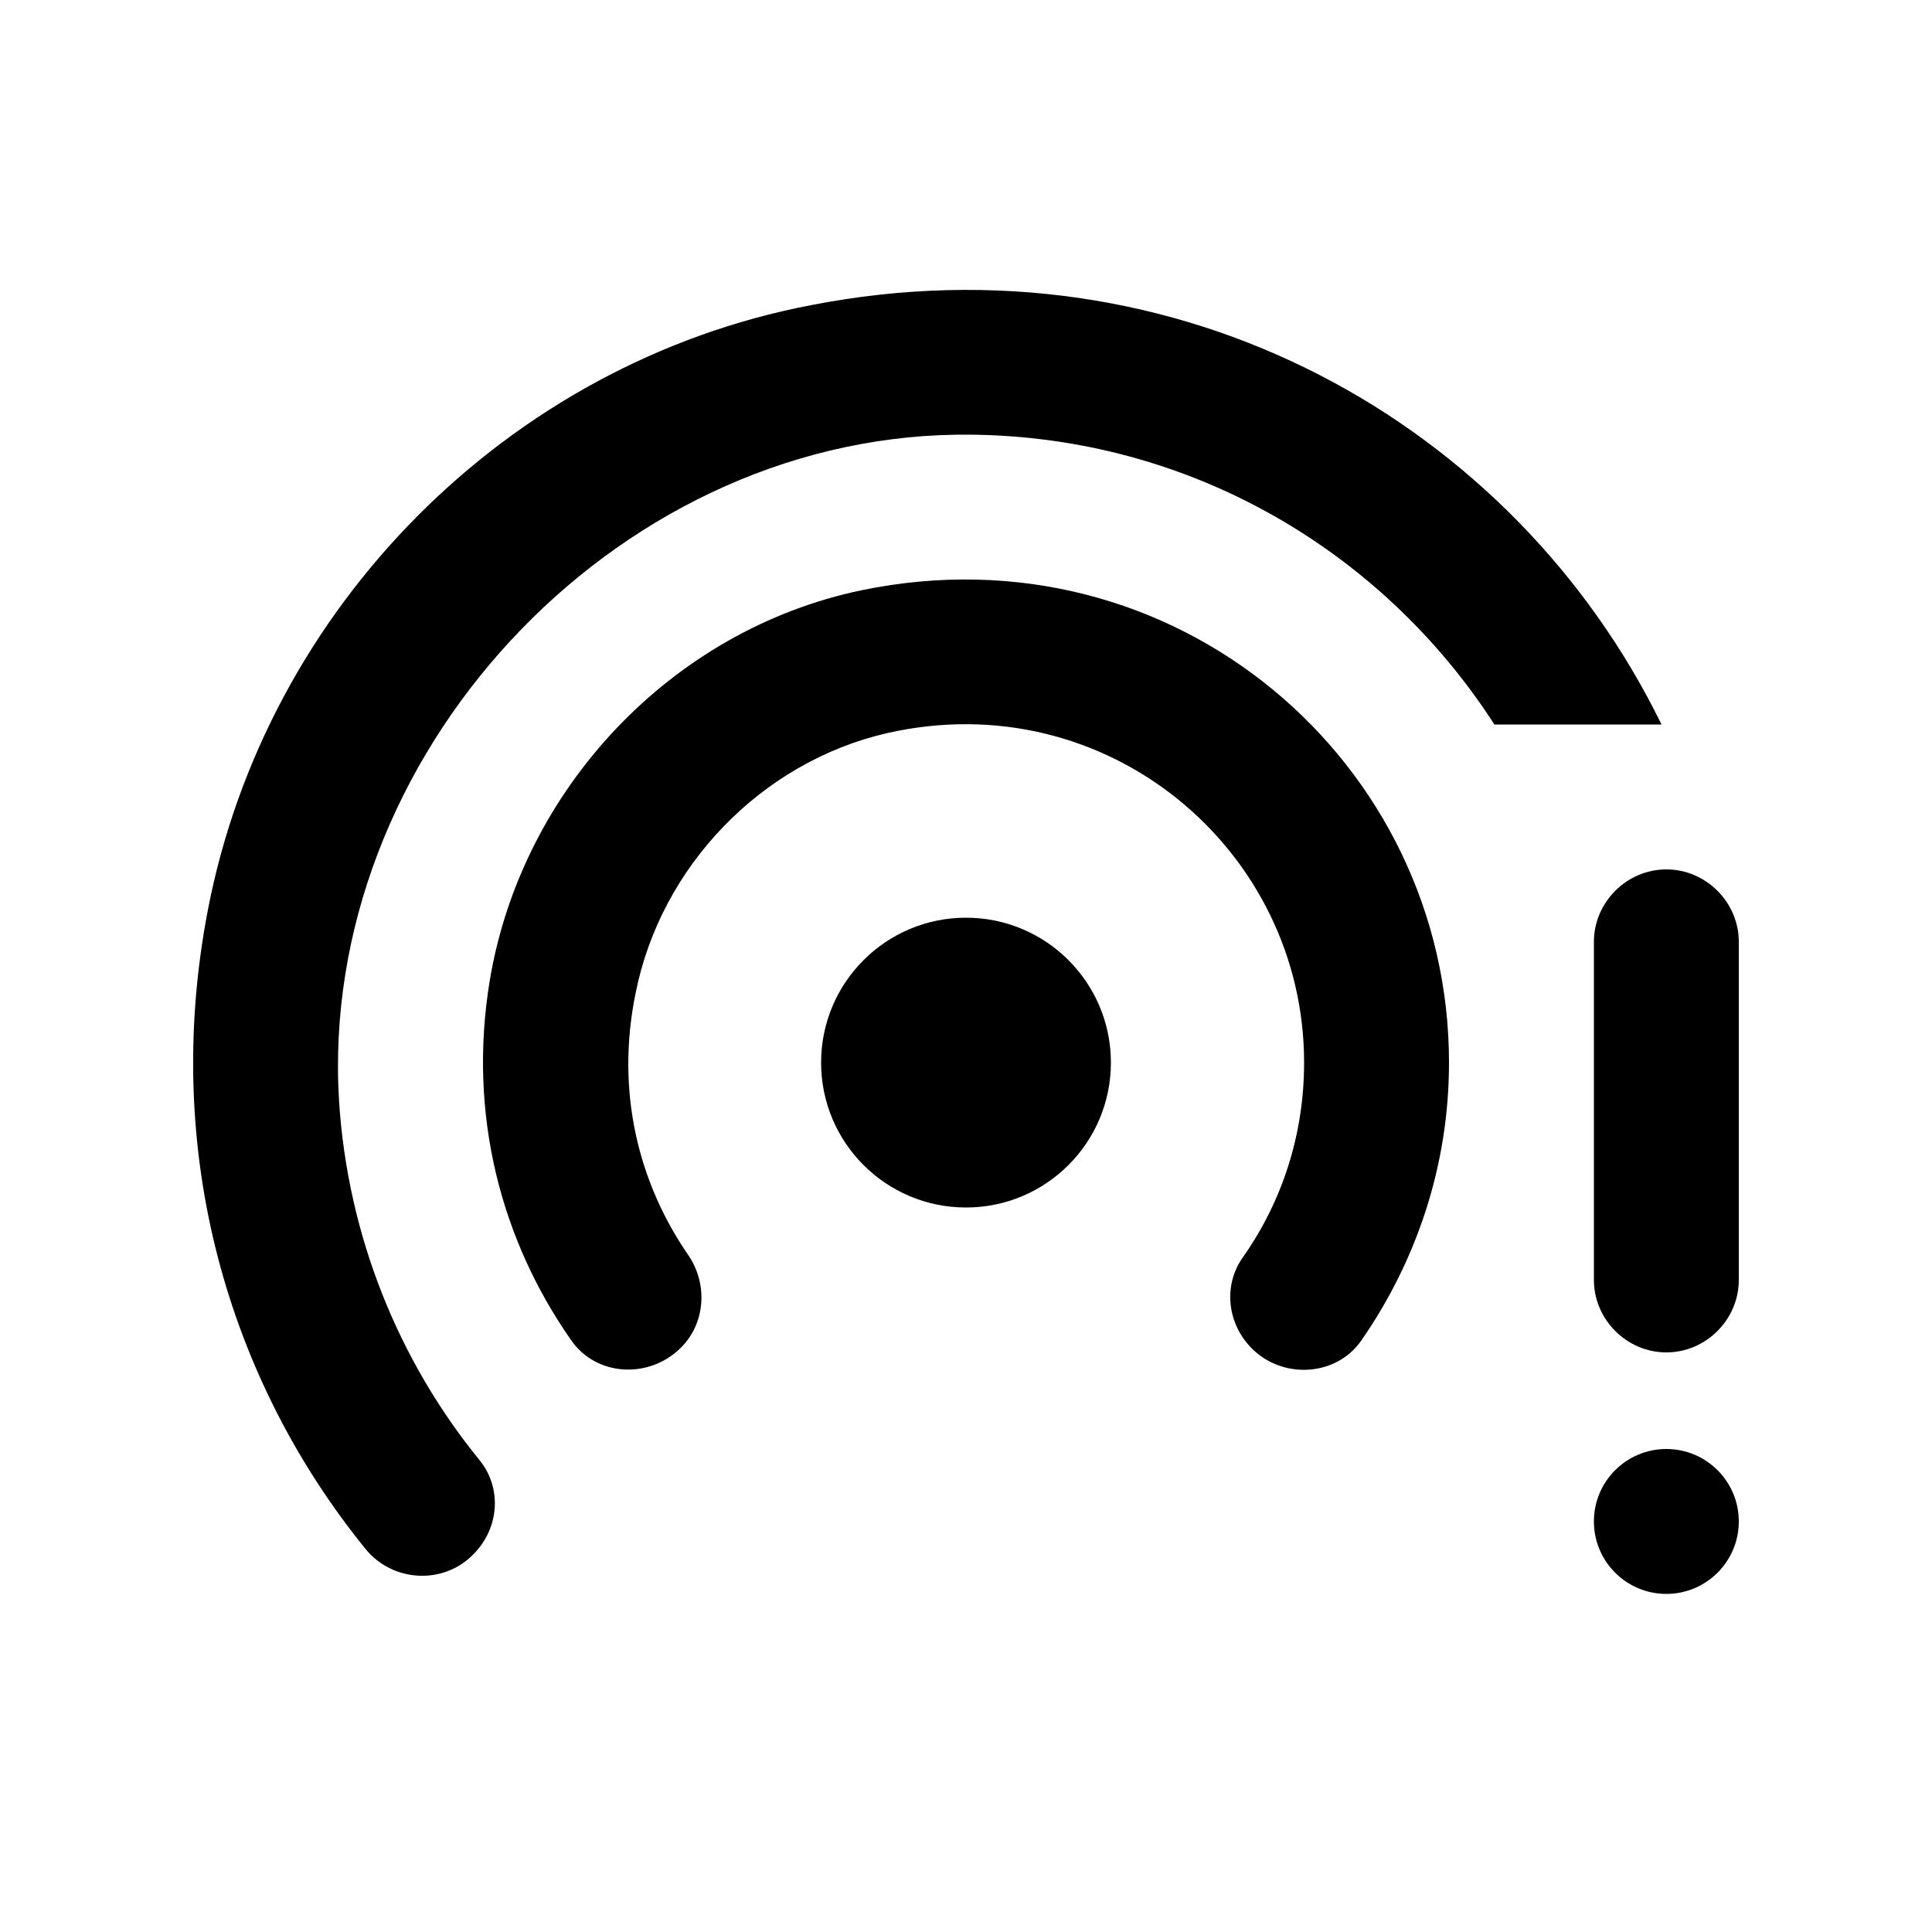 <svg xmlns="http://www.w3.org/2000/svg" enable-background="new 0 0 20 20" height="20" viewBox="0 0 20 20" width="20"><g><g><rect fill="none" height="20" width="20"/></g></g><g><g><circle cx="10" cy="11" r="1.5"/><path d="M8.92,6.11C6.95,6.52,5.4,8.17,5.07,10.15c-0.23,1.39,0.12,2.69,0.84,3.72c0.26,0.38,0.81,0.41,1.14,0.08l0,0 C7.3,13.7,7.33,13.3,7.13,13c-0.52-0.75-0.76-1.7-0.55-2.72c0.26-1.31,1.3-2.39,2.6-2.69C11.46,7.07,13.5,8.8,13.5,11 c0,0.75-0.23,1.44-0.63,2.01c-0.21,0.29-0.17,0.69,0.09,0.95l0,0c0.32,0.32,0.87,0.29,1.13-0.08C14.66,13.06,15,12.07,15,11 C15,7.89,12.16,5.44,8.92,6.11z"/><path d="M8.39,3.16C5.26,3.76,2.75,6.29,2.15,9.43c-0.48,2.51,0.22,4.86,1.63,6.6c0.28,0.35,0.81,0.38,1.12,0.06 c0.27-0.27,0.3-0.69,0.06-0.98C4.13,14.09,3.6,12.8,3.51,11.4C3.29,7.84,6.33,4.55,9.9,4.5c2.34-0.03,4.39,1.17,5.57,3h1.73 C15.68,4.39,12.22,2.41,8.39,3.16z"/><path d="M17.25,9c-0.41,0-0.75,0.34-0.75,0.75v3.5c0,0.41,0.34,0.75,0.75,0.75S18,13.66,18,13.25v-3.5C18,9.34,17.66,9,17.25,9z"/><circle cx="17.25" cy="15.75" r=".75"/></g></g></svg>
